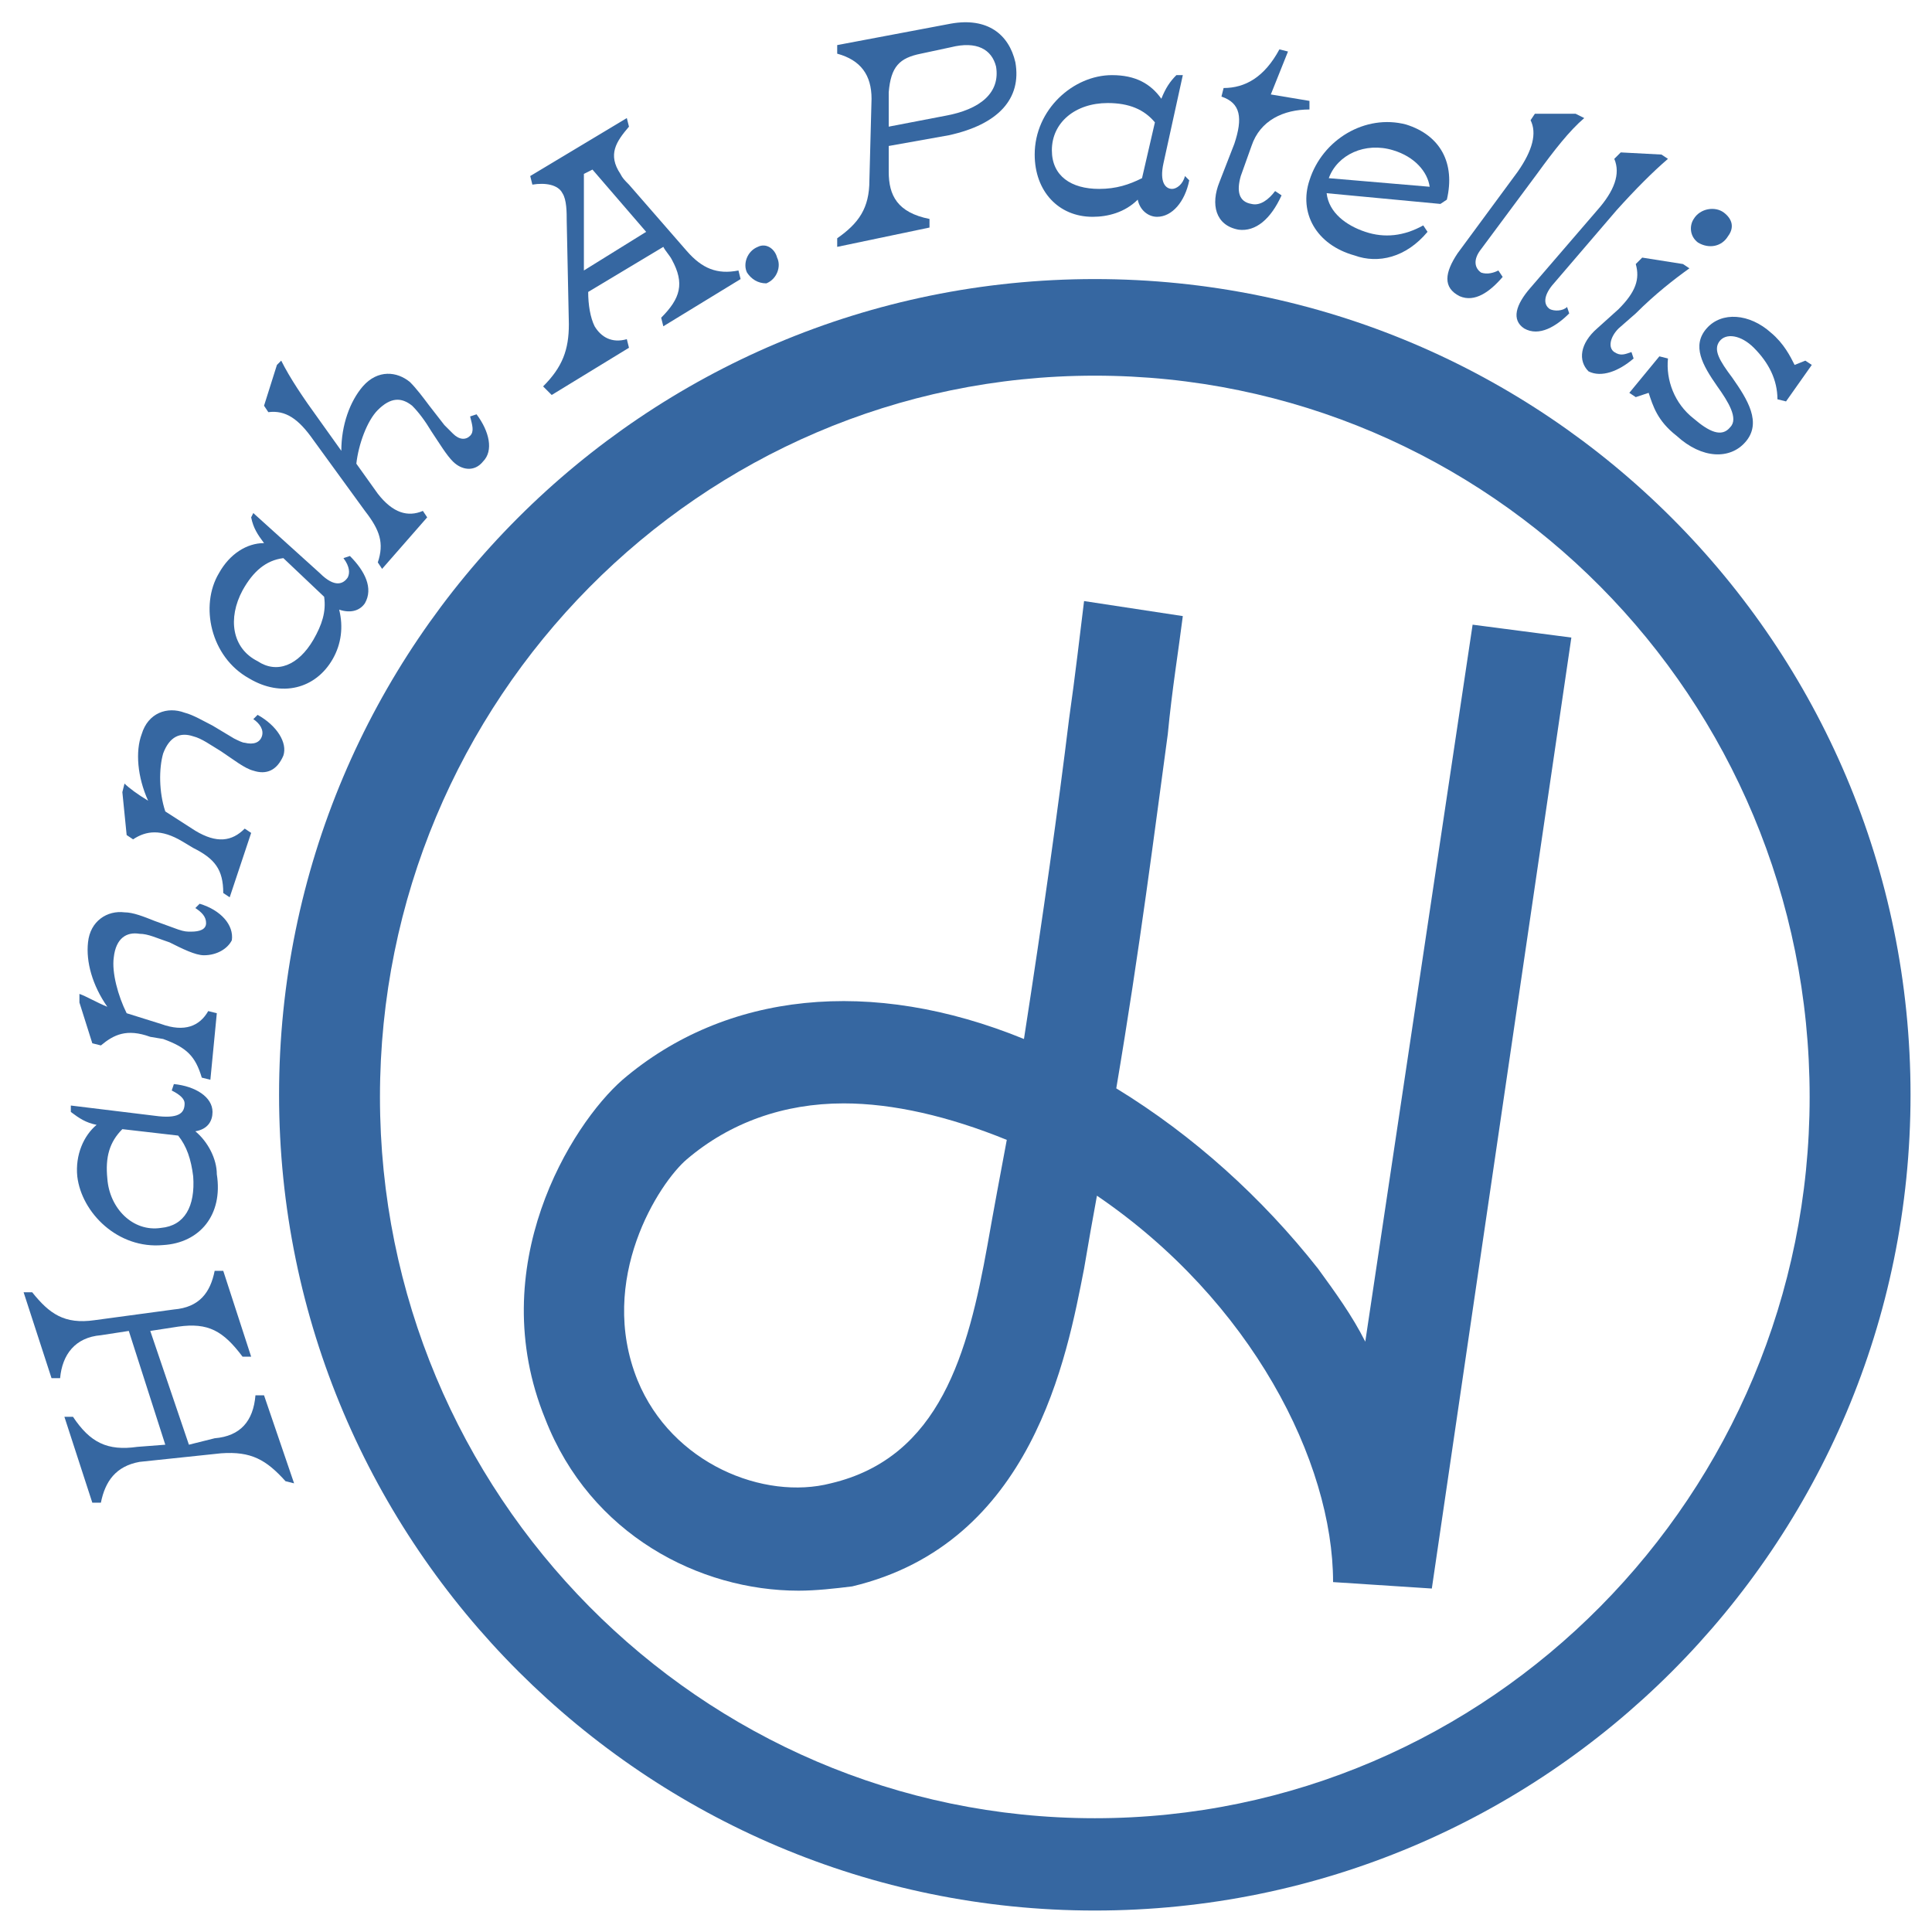 <?xml version="1.0" encoding="utf-8"?>
<!-- Generator: Adobe Illustrator 26.5.0, SVG Export Plug-In . SVG Version: 6.00 Build 0)  -->
<svg version="1.1" id="Layer_1" xmlns="http://www.w3.org/2000/svg" xmlns:xlink="http://www.w3.org/1999/xlink" x="0px" y="0px"
	 viewBox="0 0 90 90" style="enable-background:new 0 0 90 90;" xml:space="preserve">
<style type="text/css">
	.st0{fill:#3667A1;}
</style>
<g>
	<path class="st0" d="M37.2,74.1c-4.6,0-9.7-2.6-11.8-8C22.5,59,26.6,52.4,29,50.3c4.8-4.1,11.6-4.8,18.7-1.9
		c0.9-5.8,1.6-10.8,2.1-14.9c0.3-2.1,0.5-3.9,0.7-5.5l4.6,0.7c-0.2,1.6-0.5,3.4-0.7,5.5c-0.6,4.4-1.3,10-2.4,16.5
		c3.6,2.2,6.8,5.1,9.4,8.4c0.8,1.1,1.6,2.2,2.2,3.4l5-33.4l4.6,0.6l-6.5,44.3l-4.6-0.3c0-5.6-3.8-13.1-11-18
		c-0.2,1.1-0.4,2.2-0.6,3.4c-0.8,4.1-2.4,12.8-10.8,14.8C38.9,74,38,74.1,37.2,74.1z M39.3,51.4c-2.8,0-5.3,0.9-7.3,2.6
		c-1.3,1.1-4.2,5.6-2.3,10.3c1.6,3.9,5.9,5.6,9,4.8c5.1-1.2,6.4-6.1,7.3-11.1c0.3-1.7,0.6-3.3,0.9-4.9C44.2,52,41.6,51.4,39.3,51.4z
		"/>
	<path class="st0" d="M51,89c-20.9,0-38-17-38-38s17-38,38-38s38,17,38,38S72,89,51,89z M51,17.5c-18.4,0-33.3,15.1-33.3,33.6
		c0,18.5,14.9,33.6,33.3,33.6c18.4,0,33.3-15.1,33.3-33.6C84.3,32.5,69.4,17.5,51,17.5z"/>
	<g>
		<path class="st0" d="M10.3,67.7l-3.8,0.4C5.4,68.3,4.9,69,4.7,70l-0.4,0L3,66l0.4,0c0.8,1.2,1.6,1.6,3,1.4l1.3-0.1L6,62l-1.3,0.2
			c-1.2,0.1-1.8,0.9-1.9,2l-0.4,0l-1.3-4l0.4,0c0.8,1,1.5,1.5,2.9,1.3L8.1,61c1.2-0.1,1.7-0.8,1.9-1.8l0.4,0l1.3,4l-0.4,0
			c-0.9-1.2-1.6-1.6-3-1.4l-1.3,0.2l1.8,5.3L10,67c1.2-0.1,1.8-0.8,1.9-2l0.4,0l1.4,4.1L13.3,69C12.4,68,11.7,67.6,10.3,67.7z"/>
		<path class="st0" d="M7.6,58c-2.1,0.2-3.8-1.5-4-3.2c-0.1-1,0.3-1.9,0.9-2.4c-0.5-0.1-0.8-0.3-1.2-0.6l0-0.3l4.1,0.5
			c1,0.1,1.2-0.2,1.2-0.6c0-0.2-0.2-0.4-0.6-0.6l0.1-0.3c1,0.1,1.8,0.6,1.8,1.3c0,0.4-0.2,0.8-0.8,0.9c0.6,0.5,1,1.3,1,2
			C10.4,56.6,9.3,57.9,7.6,58z M9,54.8c-0.1-0.8-0.3-1.4-0.7-1.9l-2.6-0.3c-0.6,0.6-0.8,1.3-0.7,2.3c0.1,1.4,1.2,2.5,2.5,2.3
			C8.6,57.1,9.1,56.2,9,54.8z"/>
		<path class="st0" d="M9.5,44.5c-0.4,0-1-0.3-1.6-0.6c-0.6-0.2-1-0.4-1.4-0.4c-0.6-0.1-1.1,0.2-1.2,1.1c-0.1,0.7,0.2,1.8,0.6,2.6
			l1.6,0.5c1.1,0.4,1.8,0.1,2.2-0.6l0.4,0.1l-0.3,3.1l-0.4-0.1c-0.3-1-0.7-1.4-1.8-1.8L7,48.3c-1.1-0.4-1.7-0.1-2.3,0.4l-0.4-0.1
			l-0.6-1.9l0-0.4C4,46.4,4.5,46.7,5,46.9c-0.7-1-1-2.1-0.9-3c0.1-1,0.9-1.5,1.7-1.4c0.4,0,0.9,0.2,1.4,0.4l1.1,0.4
			c0.3,0.1,0.4,0.1,0.6,0.1c0.4,0,0.7-0.1,0.7-0.4c0-0.3-0.2-0.5-0.5-0.7l0.2-0.2c1,0.3,1.6,1,1.5,1.7C10.6,44.2,10.1,44.5,9.5,44.5
			z"/>
		<path class="st0" d="M11.8,35.9c-0.4-0.1-0.9-0.5-1.5-0.9c-0.5-0.3-0.9-0.6-1.3-0.7c-0.6-0.2-1.1,0-1.4,0.8
			c-0.2,0.7-0.2,1.8,0.1,2.7l1.4,0.9c1,0.6,1.7,0.5,2.3-0.1l0.3,0.2l-1,3l-0.3-0.2c0-1.1-0.4-1.6-1.4-2.1l-0.5-0.3
			c-1-0.6-1.7-0.5-2.3-0.1l-0.3-0.2l-0.2-2l0.1-0.4C6,36.7,6.4,37,6.9,37.3c-0.5-1.1-0.6-2.3-0.3-3.1c0.3-1,1.2-1.3,2-1
			c0.4,0.1,0.9,0.4,1.3,0.6l1,0.6c0.2,0.1,0.4,0.2,0.5,0.2c0.4,0.1,0.7,0,0.8-0.3c0.1-0.3-0.1-0.6-0.4-0.8l0.2-0.2
			c0.9,0.5,1.4,1.3,1.2,1.9C12.9,35.9,12.4,36.1,11.8,35.9z"/>
		<path class="st0" d="M11.6,31.6c-1.8-1-2.3-3.4-1.4-4.9c0.5-0.9,1.3-1.4,2.1-1.4c-0.3-0.4-0.5-0.7-0.6-1.2l0.1-0.2l3.1,2.8
			c0.7,0.7,1.1,0.5,1.3,0.2c0.1-0.2,0.1-0.5-0.2-0.9l0.3-0.1c0.7,0.7,1.1,1.5,0.7,2.2c-0.2,0.3-0.6,0.5-1.2,0.3
			c0.2,0.8,0.1,1.6-0.3,2.3C14.7,32.1,13.1,32.5,11.6,31.6z M14.6,29.8c0.4-0.7,0.6-1.3,0.5-2l-1.9-1.8c-0.8,0.1-1.4,0.6-1.9,1.5
			c-0.7,1.3-0.5,2.7,0.7,3.3C12.9,31.4,13.9,31,14.6,29.8z"/>
		<path class="st0" d="M17,23.8l-2.4-3.3c-0.7-1-1.3-1.4-2.1-1.3l-0.2-0.3l0.6-1.9l0.2-0.2c0.4,0.8,1,1.7,1.8,2.8l1,1.4
			c0-1.2,0.4-2.3,1-3c0.7-0.8,1.6-0.7,2.2-0.2c0.3,0.3,0.6,0.7,0.9,1.1l0.7,0.9c0.2,0.2,0.3,0.3,0.4,0.4c0.3,0.3,0.6,0.3,0.8,0.1
			c0.2-0.2,0.1-0.5,0-0.9l0.3-0.1c0.6,0.8,0.8,1.7,0.3,2.2c-0.4,0.5-1,0.4-1.4,0c-0.3-0.3-0.6-0.8-1-1.4c-0.3-0.5-0.6-0.9-0.9-1.2
			c-0.5-0.4-1-0.4-1.6,0.2c-0.5,0.5-0.9,1.6-1,2.5l1,1.4c0.7,0.9,1.4,1.1,2.1,0.8l0.2,0.3l-2.1,2.4l-0.2-0.3
			C17.9,25.3,17.7,24.7,17,23.8z"/>
		<path class="st0" d="M26.5,15.1l-0.1-4.8c0-0.4,0-1-0.2-1.3c-0.2-0.4-0.8-0.5-1.4-0.4l-0.1-0.4l4.5-2.7l0.1,0.4
			c-0.6,0.7-1,1.3-0.4,2.2c0.1,0.2,0.2,0.3,0.4,0.5l2.7,3.1c0.7,0.8,1.4,1.1,2.4,0.9l0.1,0.4l-3.6,2.2l-0.1-0.4
			c0.9-0.9,1.1-1.6,0.5-2.7c-0.1-0.2-0.3-0.4-0.4-0.6l-3.5,2.1c0,0.6,0.1,1.2,0.3,1.6c0.3,0.5,0.8,0.8,1.5,0.6l0.1,0.4l-3.6,2.2
			L25.3,18C26.2,17.1,26.5,16.3,26.5,15.1z M30.1,10.8l-2.5-2.9l-0.4,0.2l0,4.5L30.1,10.8z"/>
		<path class="st0" d="M34.8,12.7c-0.2-0.4,0-1,0.5-1.2c0.4-0.2,0.8,0.1,0.9,0.5c0.2,0.4,0,1-0.5,1.2C35.3,13.2,35,13,34.8,12.7z"/>
		<path class="st0" d="M40.5,8.4l0.1-3.8c0-1.1-0.5-1.8-1.6-2.1l0-0.4l5.3-1c1.7-0.3,2.7,0.5,3,1.8c0.3,1.7-0.8,2.9-3.1,3.4
			l-2.8,0.5l0,1.2c0,1.1,0.4,1.9,1.9,2.2l0,0.4l-4.3,0.9l0-0.4C40,10.4,40.5,9.7,40.5,8.4z M44,5.4c1.7-0.3,2.6-1.1,2.4-2.3
			c-0.2-0.8-0.9-1.2-2.1-0.9l-1.4,0.3c-1,0.2-1.4,0.6-1.5,1.8l0,1.6L44,5.4z"/>
		<path class="st0" d="M48.2,7.2c0-2.1,1.8-3.7,3.6-3.7c1.1,0,1.8,0.4,2.3,1.1c0.2-0.5,0.4-0.8,0.7-1.1l0.3,0l-0.9,4.1
			c-0.2,0.9,0.1,1.2,0.4,1.2c0.2,0,0.5-0.2,0.6-0.6l0.2,0.2c-0.2,1-0.8,1.7-1.5,1.7c-0.4,0-0.8-0.3-0.9-0.8
			c-0.6,0.6-1.4,0.8-2.1,0.8C49.3,10.1,48.2,8.9,48.2,7.2z M51.2,8.8c0.8,0,1.4-0.2,2-0.5l0.6-2.6c-0.5-0.6-1.2-0.9-2.2-0.9
			C50.1,4.8,49,5.7,49,7C49,8.2,49.9,8.8,51.2,8.8z"/>
		<path class="st0" d="M56.8,8.5l0.7-1.8c0.4-1.2,0.3-1.9-0.6-2.2L57,4.1c1,0,1.9-0.5,2.6-1.8l0.4,0.1l-0.8,2l1.8,0.3L61,5.1
			c-1.2,0-2.3,0.5-2.7,1.7l-0.5,1.4c-0.2,0.7-0.1,1.2,0.5,1.3c0.4,0.1,0.8-0.2,1.1-0.6l0.3,0.2c-0.5,1.1-1.2,1.7-2,1.6
			C56.6,10.5,56.4,9.5,56.8,8.5z"/>
		<path class="st0" d="M61,8.4c0.6-1.9,2.6-3.1,4.5-2.6c1.6,0.5,2.3,1.8,1.9,3.5l-0.3,0.2L61.8,9c0.1,0.9,0.9,1.5,1.8,1.8
			c0.9,0.3,1.8,0.2,2.7-0.3l0.2,0.3c-1,1.2-2.3,1.5-3.4,1.1C61.3,11.4,60.5,9.9,61,8.4z M66.6,8.7c-0.1-0.7-0.7-1.4-1.7-1.7
			c-1.3-0.4-2.6,0.2-3,1.3L66.6,8.7z"/>
		<path class="st0" d="M67.9,11.8l2.8-3.8c0.7-1,0.9-1.8,0.6-2.4l0.2-0.3l1.9,0l0.4,0.2c-0.7,0.6-1.4,1.5-2.2,2.6L69,11.6
			c-0.4,0.5-0.3,0.9,0,1.1c0.3,0.1,0.6,0,0.8-0.1l0.2,0.3c-0.6,0.7-1.3,1.2-2,0.9C67.2,13.4,67.3,12.7,67.9,11.8z"/>
		<path class="st0" d="M71.3,13.4l3.1-3.6c0.8-0.9,1.1-1.7,0.8-2.4l0.3-0.3l1.9,0.1l0.3,0.2C77,8,76.2,8.8,75.3,9.8l-3,3.5
			c-0.4,0.5-0.4,0.9-0.1,1.1c0.2,0.1,0.6,0.1,0.8-0.1l0.1,0.3c-0.6,0.6-1.4,1.1-2.1,0.7C70.4,14.9,70.6,14.2,71.3,13.4z"/>
		<path class="st0" d="M74.4,15.3l1-0.9c0.8-0.8,1-1.4,0.8-2.1l0.3-0.3l1.9,0.3l0.3,0.2c-0.7,0.5-1.6,1.2-2.5,2.1l-0.8,0.7
			c-0.4,0.4-0.5,0.9-0.2,1.1c0.3,0.2,0.5,0.1,0.8,0l0.1,0.3c-0.7,0.6-1.5,0.9-2.1,0.6C73.5,16.8,73.6,16,74.4,15.3z M80.3,9.9
			c0.4,0.3,0.5,0.7,0.2,1.1c-0.3,0.5-0.9,0.6-1.4,0.3c-0.4-0.3-0.4-0.8-0.2-1.1C79.2,9.7,79.9,9.6,80.3,9.9z"/>
		<path class="st0" d="M76.8,18.3l-0.6,0.2l-0.3-0.2l1.4-1.7l0.4,0.1c-0.1,1,0.3,2.1,1.2,2.8c0.7,0.6,1.3,0.9,1.7,0.4
			c0.4-0.4-0.1-1.2-0.6-1.9c-0.7-1-1.2-1.9-0.5-2.7c0.7-0.8,2-0.7,3,0.2c0.6,0.5,0.9,1.1,1.1,1.5l0.5-0.2l0.3,0.2l-1.2,1.7l-0.4-0.1
			c0-0.9-0.4-1.7-1.1-2.4c-0.6-0.6-1.3-0.7-1.6-0.3c-0.3,0.4,0,0.9,0.6,1.7c0.7,1,1.4,2.1,0.6,3c-0.7,0.8-2,0.8-3.2-0.3
			C77.2,19.6,77,18.9,76.8,18.3z"/>
	</g>
</g>
</svg>
